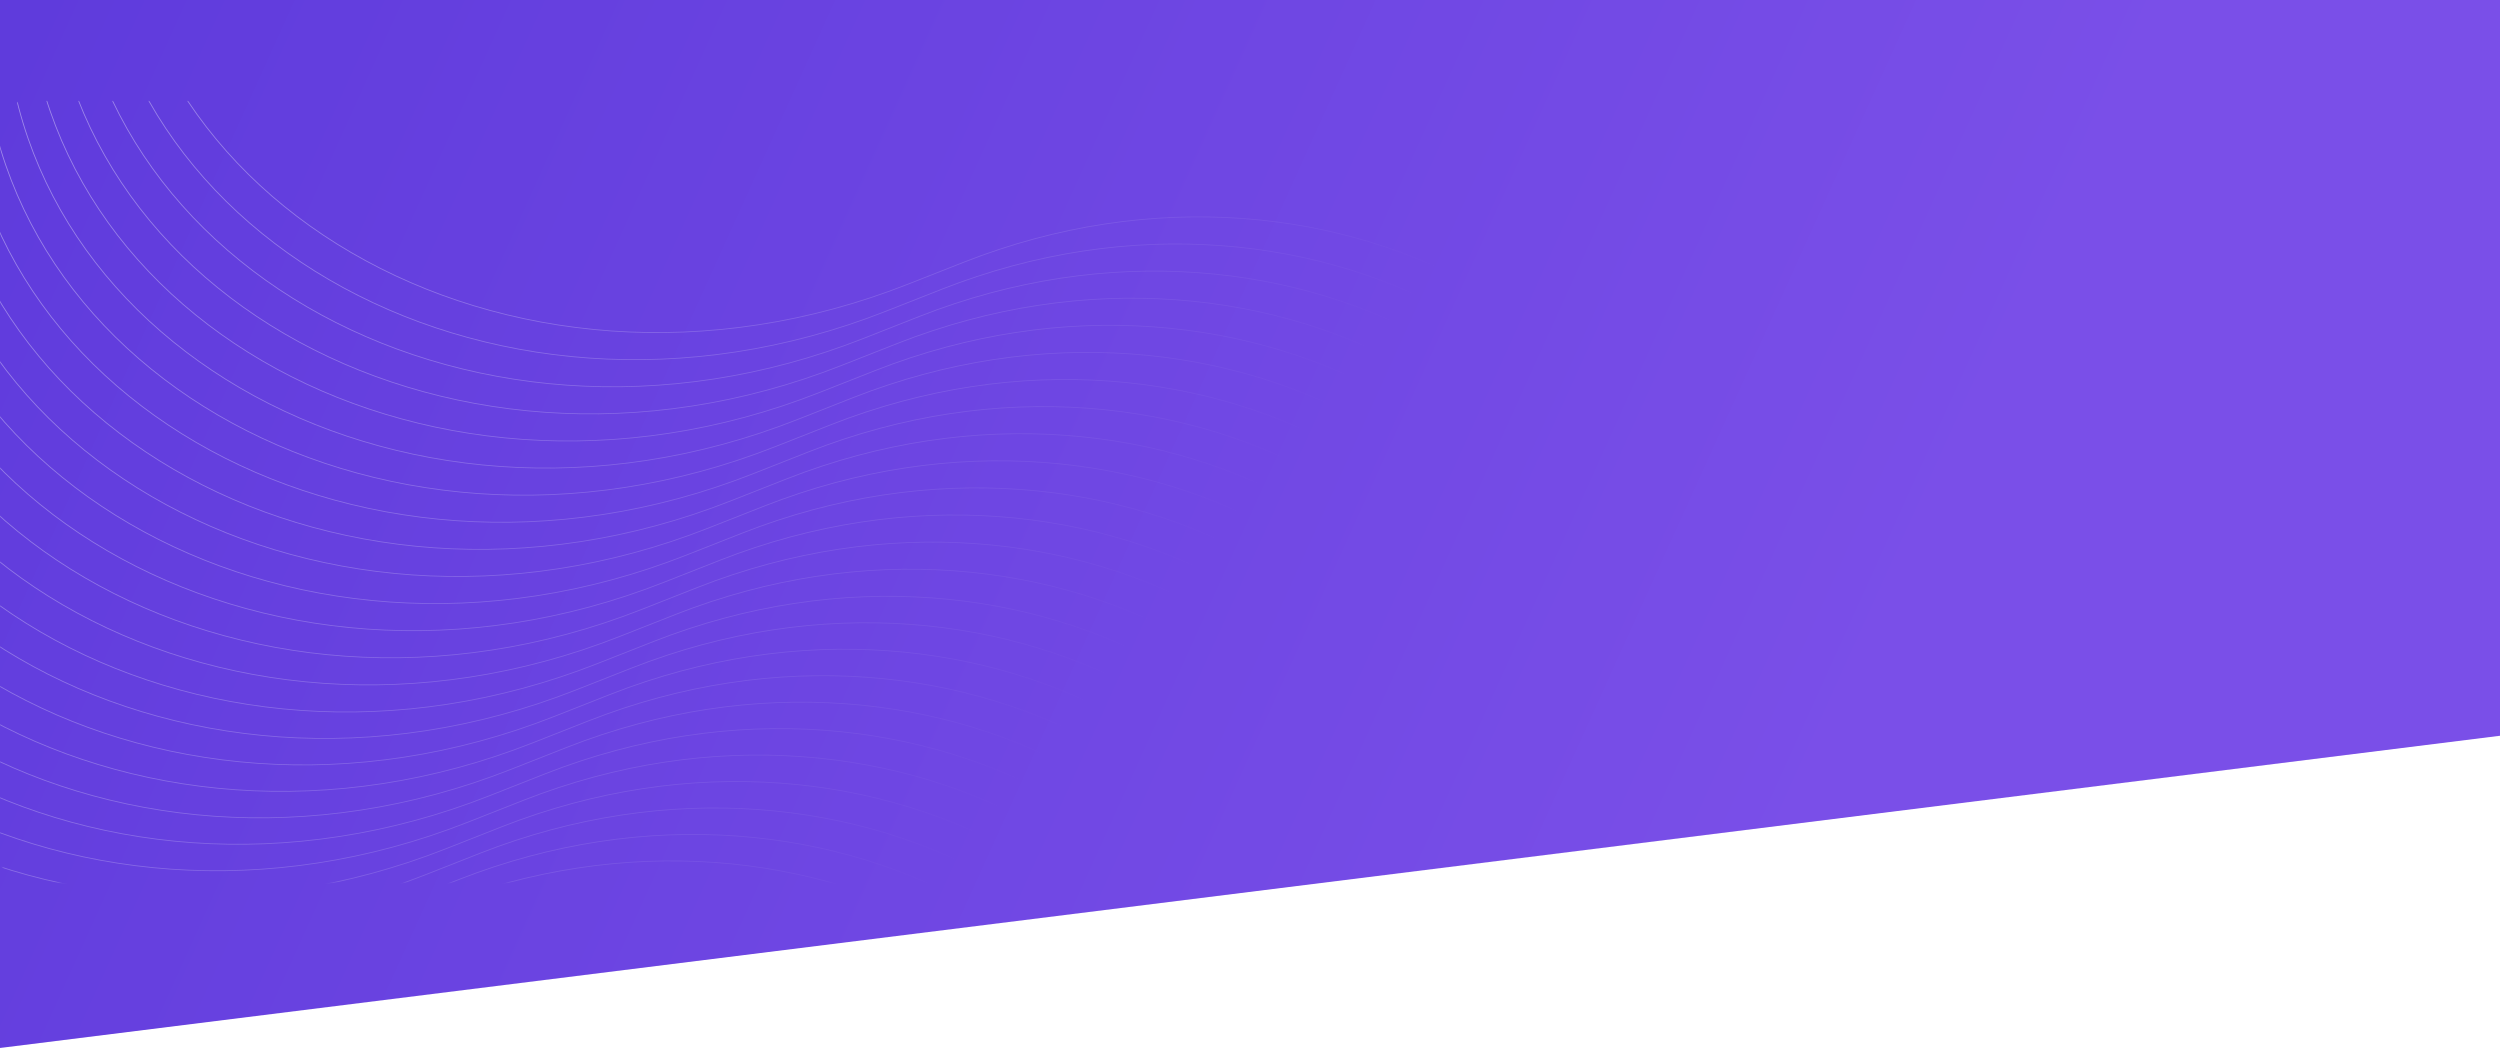 <svg width="1980" height="830" viewBox="0 0 1980 830" fill="none" xmlns="http://www.w3.org/2000/svg">
<g filter="url(#filter0_b_547_485)">
<path d="M1980 582.72L0 830V0H1980V582.72Z" fill="url(#paint0_linear_547_485)"/>
</g>
<g opacity="0.4">
<mask id="mask0_547_485" style="mask-type:alpha" maskUnits="userSpaceOnUse" x="0" y="80" width="1276" height="620">
<rect y="80" width="1276" height="619.181" rx="20" fill="url(#paint1_linear_547_485)"/>
</mask>
<g mask="url(#mask0_547_485)">
<path d="M95.878 -179.822L92.634 -140.16C68.48 155.147 402.383 349.785 719.159 225.053L763.321 207.665C1060.98 90.46 1374.25 274.686 1349.14 552.174L1341.17 640.28C1322.86 842.696 1527.43 991.536 1756.1 942.17V942.17" stroke="white" stroke-width="0.653"/>
<path d="M78.311 -158.36L75.067 -118.698C50.913 176.609 384.816 371.247 701.592 246.515L745.753 229.126C1043.41 111.921 1356.68 296.148 1331.58 573.636L1323.6 661.742C1305.29 864.157 1509.86 1013 1738.53 963.631V963.631" stroke="white" stroke-width="0.653"/>
<path d="M60.738 -136.892L57.495 -97.231C33.341 198.077 367.243 392.715 684.02 267.983L728.181 250.594C1025.84 133.389 1339.11 317.616 1314 595.103L1306.03 683.21C1287.72 885.625 1492.29 1034.47 1720.96 985.099V985.099" stroke="white" stroke-width="0.653"/>
<path d="M43.166 -115.431L39.922 -75.769C15.769 219.538 349.672 414.176 666.448 289.444L710.609 272.056C1008.27 154.851 1321.54 339.077 1296.43 616.565L1288.46 704.672C1270.15 907.087 1474.72 1055.93 1703.39 1006.56V1006.56" stroke="white" stroke-width="0.653"/>
<path d="M25.594 -93.965L22.35 -54.303C-1.804 241.004 332.099 435.642 648.875 310.91L693.036 293.521C990.697 176.316 1303.97 360.543 1278.86 638.031L1270.89 726.137C1252.57 928.552 1457.15 1077.39 1685.82 1028.03V1028.03" stroke="white" stroke-width="0.653"/>
<path d="M8.021 -72.501L4.777 -32.839C-19.376 262.468 314.526 457.106 631.303 332.374L675.464 314.985C973.124 197.78 1286.39 382.007 1261.29 659.495L1253.32 747.601C1235 950.016 1439.57 1098.86 1668.24 1049.49V1049.49" stroke="white" stroke-width="0.653"/>
<path d="M-9.551 -51.038L-12.795 -11.376C-36.948 283.931 296.954 478.569 613.731 353.837L657.892 336.448C955.552 219.244 1268.82 403.47 1243.72 680.958L1235.74 769.064C1217.43 971.48 1422 1120.32 1650.67 1070.95V1070.95" stroke="white" stroke-width="0.653"/>
<path d="M-27.12 -29.572L-30.364 10.09C-54.517 305.397 279.385 500.035 596.161 375.303L640.323 357.914C937.983 240.709 1251.25 424.936 1226.15 702.424L1218.17 790.53C1199.86 992.945 1404.43 1141.79 1633.1 1092.42V1092.42" stroke="white" stroke-width="0.653"/>
<path d="M-44.696 -8.108L-47.94 31.553C-72.094 326.861 261.809 521.499 578.585 396.767L622.747 379.378C920.407 262.173 1233.68 446.4 1208.57 723.887L1200.6 811.994C1182.28 1014.41 1386.86 1163.25 1615.53 1113.88V1113.88" stroke="white" stroke-width="0.653"/>
<path d="M-62.263 13.355L-65.507 53.017C-89.661 348.324 244.242 542.962 561.018 418.23L605.179 400.841C902.84 283.637 1216.11 467.863 1191 745.351L1183.03 833.457C1164.72 1035.87 1369.29 1184.71 1597.96 1135.35V1135.35" stroke="white" stroke-width="0.653"/>
<path d="M-79.837 34.819L-83.081 74.481C-107.234 369.788 226.668 564.426 543.444 439.694L587.606 422.305C885.266 305.1 1198.53 489.327 1173.43 766.815L1165.46 854.921C1147.14 1057.34 1351.72 1206.18 1580.39 1156.81V1156.81" stroke="white" stroke-width="0.653"/>
<path d="M-97.409 56.285L-100.653 95.946C-124.806 391.254 209.096 585.892 525.872 461.16L570.034 443.771C867.694 326.566 1180.96 510.793 1155.86 788.28L1147.89 876.387C1129.57 1078.8 1334.14 1227.64 1562.81 1178.28V1178.28" stroke="white" stroke-width="0.653"/>
<path d="M-114.976 77.749L-118.22 117.41C-142.373 412.718 191.529 607.356 508.306 482.624L552.467 465.235C850.127 348.03 1163.4 532.257 1138.29 809.744L1130.32 897.851C1112 1100.27 1316.58 1249.11 1545.25 1199.74V1199.74" stroke="white" stroke-width="0.653"/>
<path d="M-132.549 99.214L-135.793 138.876C-159.947 434.183 173.956 628.821 490.732 504.089L534.893 486.7C832.554 369.496 1145.82 553.722 1120.72 831.21L1112.74 919.316C1094.43 1121.73 1299 1270.57 1527.67 1221.21V1221.21" stroke="white" stroke-width="0.653"/>
<path d="M-150.12 120.68L-153.364 160.342C-177.517 455.649 156.385 650.287 473.161 525.555L517.323 508.166C814.983 390.961 1128.25 575.188 1103.15 852.676L1095.17 940.782C1076.86 1143.2 1281.43 1292.04 1510.1 1242.67V1242.67" stroke="white" stroke-width="0.653"/>
<path d="M-167.279 141.634L-170.523 181.296C-194.676 476.603 139.226 671.241 456.002 546.509L500.164 529.121C797.824 411.916 1111.09 596.142 1085.99 873.63L1078.02 961.736C1059.7 1164.15 1264.27 1312.99 1492.94 1263.63V1263.63" stroke="white" stroke-width="0.653"/>
<path d="M-184.431 162.59L-187.675 202.252C-211.828 497.559 122.074 692.197 438.85 567.466L483.012 550.077C780.672 432.872 1093.94 617.098 1068.83 894.586L1060.86 982.693C1042.55 1185.11 1247.12 1333.95 1475.79 1284.58V1284.58" stroke="white" stroke-width="0.653"/>
<path d="M-201.588 183.547L-204.832 223.209C-228.986 518.516 104.917 713.154 421.693 588.422L465.854 571.033C763.515 453.828 1076.78 638.055 1051.68 915.543L1043.71 1003.65C1025.39 1206.06 1229.96 1354.9 1458.64 1305.54V1305.54" stroke="white" stroke-width="0.653"/>
<path d="M-218.743 204.505L-221.987 244.167C-246.14 539.474 87.762 734.112 404.538 609.38L448.7 591.992C746.36 474.787 1059.63 659.013 1034.52 936.501L1026.55 1024.61C1008.24 1227.02 1212.81 1375.86 1441.48 1326.5V1326.5" stroke="white" stroke-width="0.653"/>
<path d="M-235.9 225.46L-239.144 265.121C-263.298 560.429 70.605 755.067 387.381 630.335L431.542 612.946C729.203 495.741 1042.47 679.968 1017.37 957.455L1009.39 1045.56C991.08 1247.98 1195.65 1396.82 1424.32 1347.45V1347.45" stroke="white" stroke-width="0.653"/>
<path d="M-253.055 246.418L-256.299 286.08C-280.452 581.387 53.45 776.025 370.226 651.293L414.388 633.904C712.048 516.699 1025.32 700.926 1000.21 978.414L992.239 1066.52C973.926 1268.94 1178.5 1417.78 1407.17 1368.41V1368.41" stroke="white" stroke-width="0.653"/>
<path d="M-270.212 267.372L-273.456 307.034C-297.61 602.341 36.293 796.979 353.069 672.247L397.23 654.858C694.891 537.653 1008.16 721.88 983.054 999.368L975.082 1087.47C956.768 1289.89 1161.34 1438.73 1390.01 1389.36V1389.36" stroke="white" stroke-width="0.653"/>
<path d="M-287.365 288.328L-290.609 327.99C-314.763 623.297 19.14 817.935 335.916 693.203L380.078 675.815C677.738 558.61 991.007 742.836 965.901 1020.32L957.929 1108.43C939.615 1310.85 1144.19 1459.69 1372.86 1410.32V1410.32" stroke="white" stroke-width="0.653"/>
<path d="M-304.523 309.287L-307.767 348.948C-331.92 644.256 1.982 838.894 318.759 714.162L362.92 696.773C660.581 579.568 973.849 763.795 948.743 1041.28L940.772 1129.39C922.458 1331.8 1127.03 1480.64 1355.7 1431.28V1431.28" stroke="white" stroke-width="0.653"/>
<path d="M-321.68 330.241L-324.924 369.903C-349.077 665.21 -15.175 859.848 301.601 735.116L345.763 717.728C643.423 600.523 956.692 784.749 931.586 1062.24L923.614 1150.34C905.3 1352.76 1109.87 1501.6 1338.54 1452.23V1452.23" stroke="white" stroke-width="0.653"/>
<path d="M-338.836 351.197L-342.08 390.859C-366.233 686.166 -32.331 880.804 284.445 756.072L328.607 738.684C626.267 621.479 939.536 805.705 914.43 1083.19L906.458 1171.3C888.144 1373.71 1092.72 1522.56 1321.39 1473.19V1473.19" stroke="white" stroke-width="0.653"/>
<path d="M-355.989 372.154L-359.233 411.815C-383.387 707.123 -49.484 901.761 267.292 777.029L311.454 759.64C609.114 642.435 922.383 826.662 897.277 1104.15L889.305 1192.26C870.991 1394.67 1075.56 1543.51 1304.23 1494.15V1494.15" stroke="white" stroke-width="0.653"/>
<path d="M-373.147 393.11L-376.391 432.772C-400.544 728.079 -66.641 922.717 250.135 797.985L294.296 780.596C591.957 663.391 905.225 847.618 880.119 1125.11L872.148 1213.21C853.834 1415.63 1058.41 1564.47 1287.08 1515.1V1515.1" stroke="white" stroke-width="0.653"/>
<path d="M-390.301 414.068L-393.545 453.73C-417.699 749.037 -83.796 943.675 232.98 818.944L277.142 801.555C574.802 684.35 888.071 868.576 862.965 1146.06L854.993 1234.17C836.679 1436.59 1041.25 1585.43 1269.92 1536.06V1536.06" stroke="white" stroke-width="0.653"/>
</g>
</g>
<defs>
<filter id="filter0_b_547_485" x="-320" y="-320" width="2620" height="1470" filterUnits="userSpaceOnUse" color-interpolation-filters="sRGB">
<feFlood flood-opacity="0" result="BackgroundImageFix"/>
<feGaussianBlur in="BackgroundImage" stdDeviation="160"/>
<feComposite in2="SourceAlpha" operator="in" result="effect1_backgroundBlur_547_485"/>
<feBlend mode="normal" in="SourceGraphic" in2="effect1_backgroundBlur_547_485" result="shape"/>
</filter>
<linearGradient id="paint0_linear_547_485" x1="19.5" y1="6.78521e-05" x2="1440" y2="643.499" gradientUnits="userSpaceOnUse">
<stop stop-color="#5F3BDC"/>
<stop offset="1" stop-color="#7A4FE8"/>
</linearGradient>
<linearGradient id="paint1_linear_547_485" x1="2.00843e-05" y1="128.158" x2="730.64" y2="720.445" gradientUnits="userSpaceOnUse">
<stop stop-color="#C4C4C4"/>
<stop offset="1" stop-color="#C4C4C4" stop-opacity="0"/>
</linearGradient>
</defs>
</svg>
